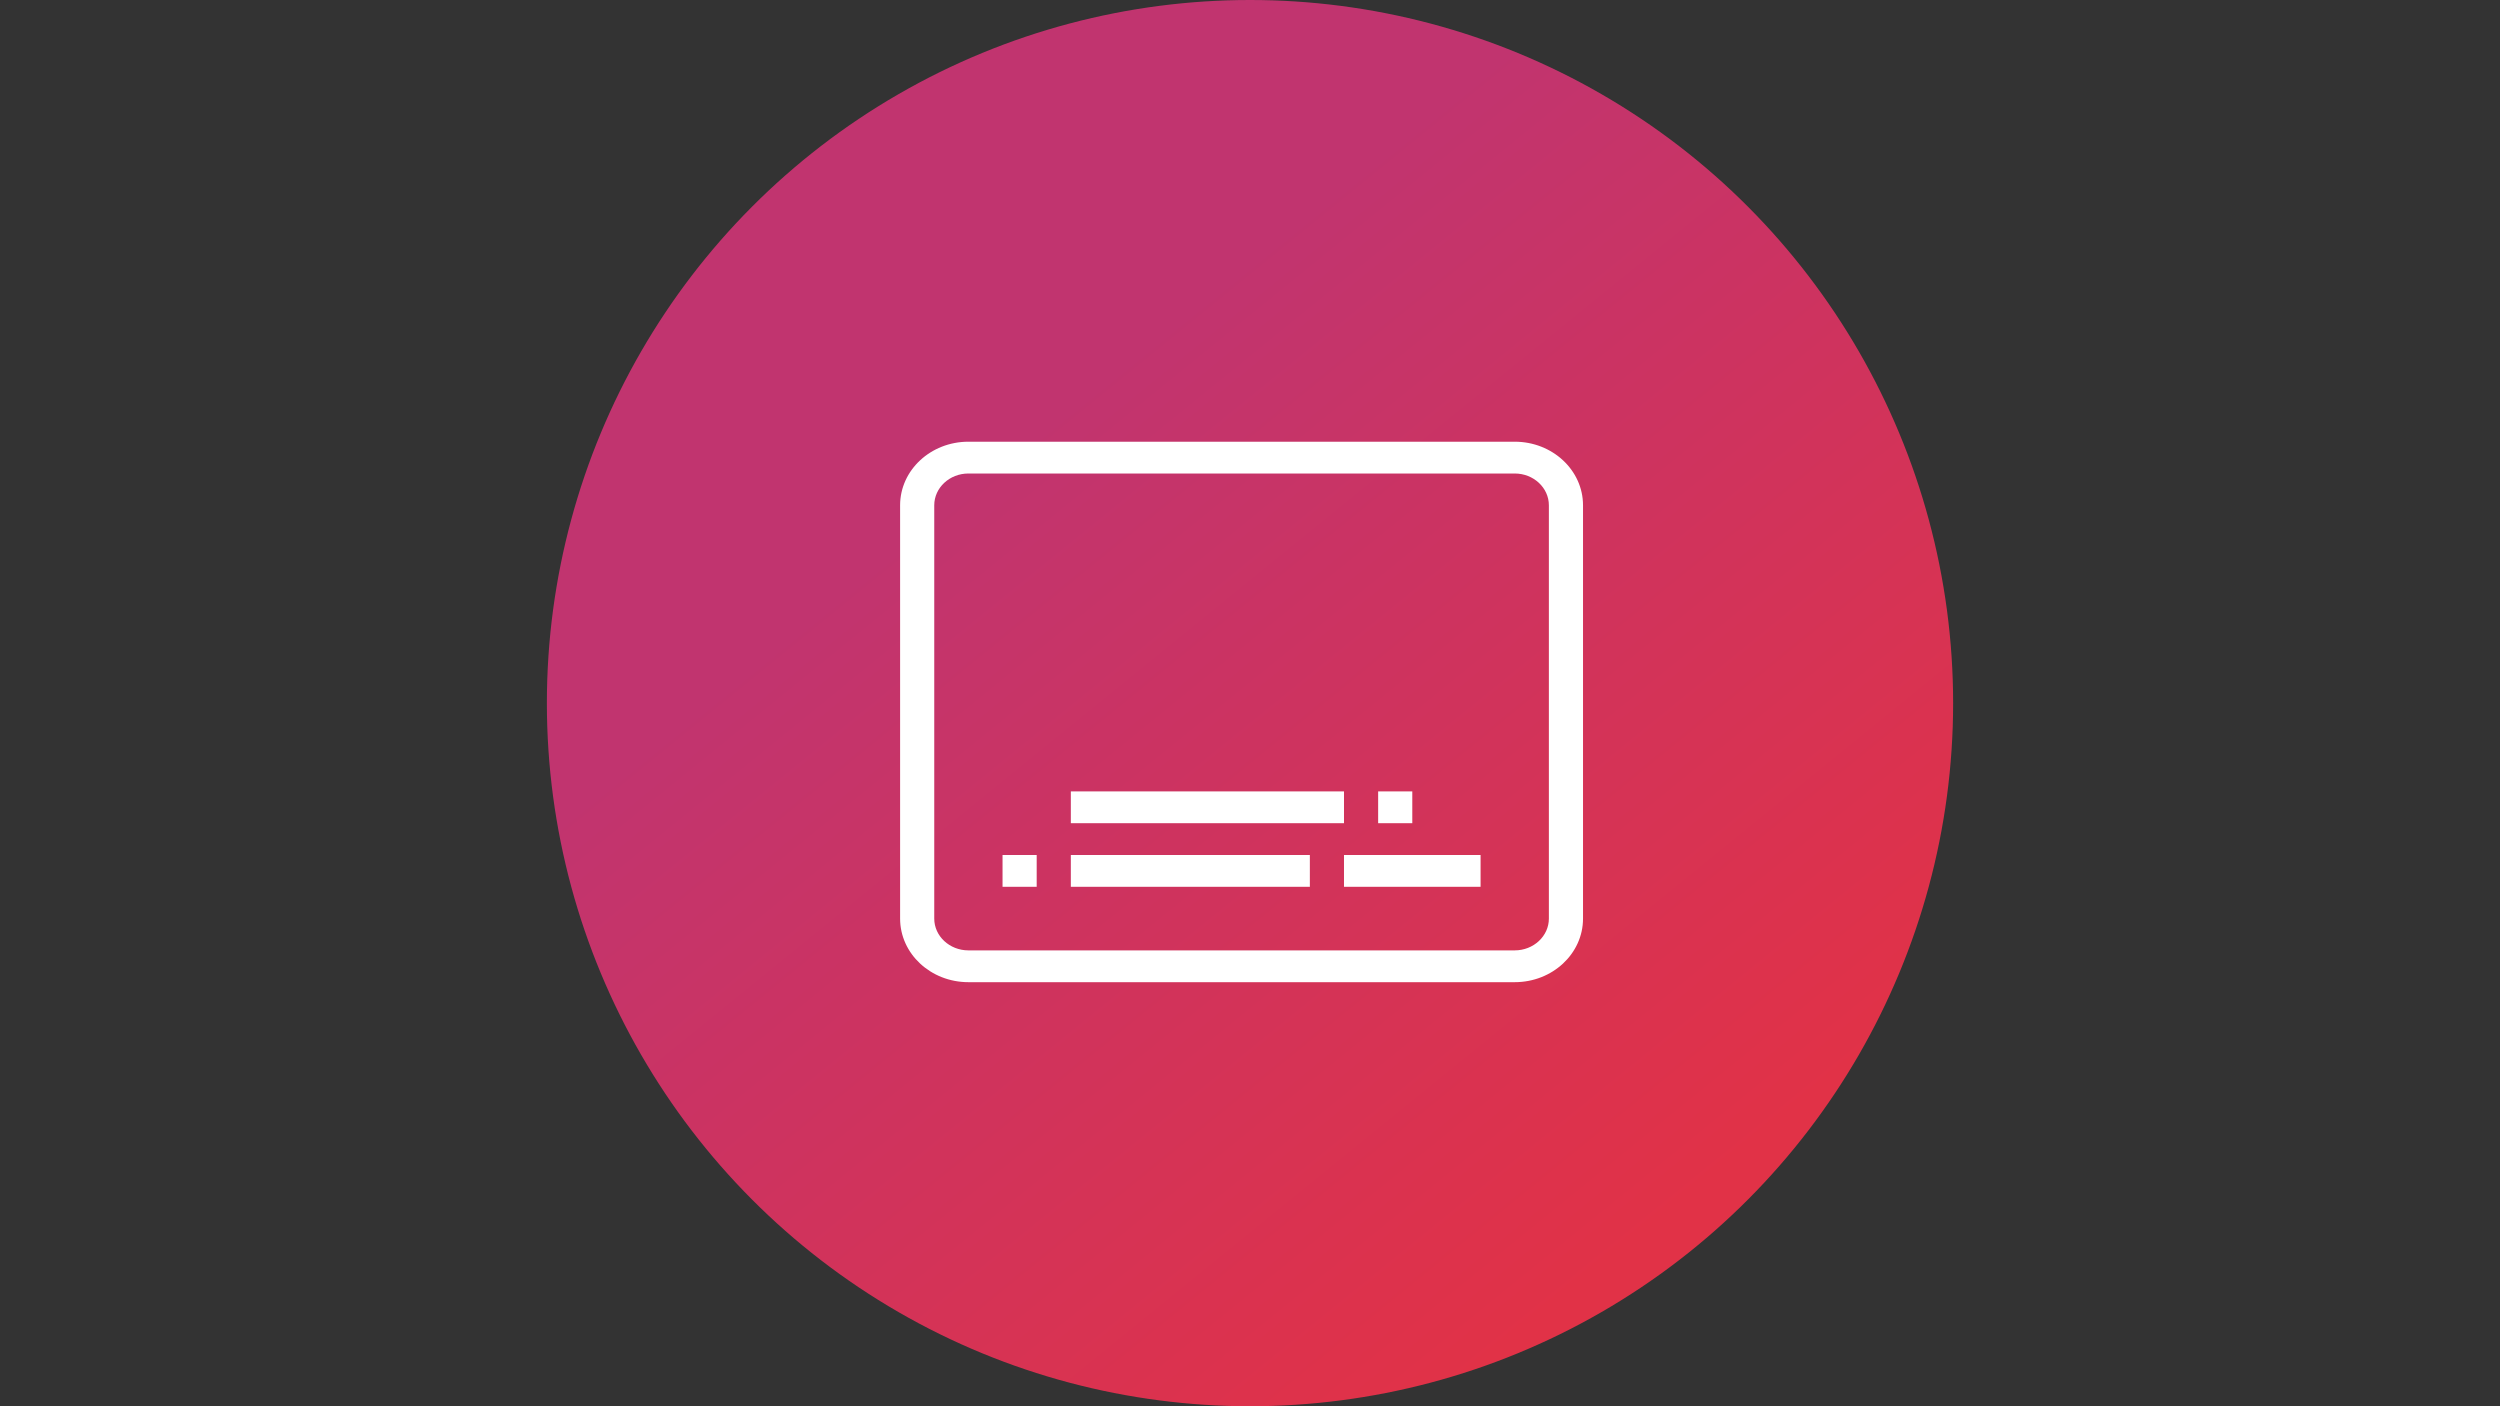 <?xml version="1.0" encoding="UTF-8" standalone="no"?>
<svg
   xmlns:dc="http://purl.org/dc/elements/1.1/"
   xmlns:cc="http://creativecommons.org/ns#"
   xmlns:rdf="http://www.w3.org/1999/02/22-rdf-syntax-ns#"
   xmlns:svg="http://www.w3.org/2000/svg"
   xmlns="http://www.w3.org/2000/svg"
   xmlns:xlink="http://www.w3.org/1999/xlink"
   xmlns:sodipodi="http://sodipodi.sourceforge.net/DTD/sodipodi-0.dtd"
   xmlns:inkscape="http://www.inkscape.org/namespaces/inkscape"
   width="128"
   height="72"
   id="svg2"
   version="1.1"
   inkscape:version="0.91 r13725"
   sodipodi:docname="subtitling.svg">
  <rect width="100%" height="100%" fill="#333333" stroke="none"/>
  <sodipodi:namedview
     pagecolor="#ffffff"
     bordercolor="#666666"
     borderopacity="1"
     objecttolerance="10"
     gridtolerance="10"
     guidetolerance="10"
     inkscape:pageopacity="0"
     inkscape:pageshadow="2"
     inkscape:window-width="2560"
     inkscape:window-height="1378"
     id="namedview56"
     showgrid="false"
     inkscape:zoom="1.5909903"
     inkscape:cx="-274.68465"
     inkscape:cy="5.620643"
     inkscape:window-x="-8"
     inkscape:window-y="-8"
     inkscape:window-maximized="1"
     inkscape:current-layer="svg2" />
  <defs
     id="defs4">
    <linearGradient
       inkscape:collect="always"
       id="linearGradient4174">
      <stop
         style="stop-color:#c1346f;stop-opacity:1"
         offset="0"
         id="stop4176" />
      <stop
         style="stop-color:#e13247;stop-opacity:1"
         offset="1"
         id="stop4178" />
    </linearGradient>
    <linearGradient
       x1="49.078%"
       y1="100%"
       x2="0%"
       y2="7.585%"
       id="a">
      <stop
         stop-color="#006DCC"
         offset="0%"
         id="stop7" />
      <stop
         stop-color="#338BF8"
         offset="39.97%"
         id="stop9" />
      <stop
         stop-color="#23FAD2"
         offset="100%"
         id="stop11" />
    </linearGradient>
    <circle
       id="b"
       cx="36"
       cy="36"
       r="36" />
    <linearGradient
       x1="0%"
       y1="0%"
       x2="50%"
       y2="100%"
       id="e">
      <stop
         stop-color="#EEE"
         offset="0%"
         id="stop15" />
      <stop
         stop-color="#C7E5FF"
         stop-opacity="0"
         offset="100%"
         id="stop17" />
    </linearGradient>
    <rect
       id="d"
       width="50"
       height="32"
       rx="2" />
    <filter
       x="-28%"
       y="-31.2%"
       width="156%"
       height="187.5%"
       filterUnits="objectBoundingBox"
       id="c">
      <feOffset
         dy="4"
         in="SourceAlpha"
         result="shadowOffsetOuter1"
         id="feOffset21" />
      <feGaussianBlur
         stdDeviation="4"
         in="shadowOffsetOuter1"
         result="shadowBlurOuter1"
         id="feGaussianBlur23" />
      <feColorMatrix
         values="0 0 0 0 0.208 0 0 0 0 0.145 0 0 0 0 0.827 0 0 0 0.16 0"
         in="shadowBlurOuter1"
         id="feColorMatrix25" />
    </filter>
    <linearGradient
       x1="50%"
       y1="0%"
       x2="50%"
       y2="100%"
       id="h">
      <stop
         stop-color="#EEE"
         offset="0%"
         id="stop28" />
      <stop
         stop-color="#C7E5FF"
         offset="100%"
         id="stop30" />
    </linearGradient>
    <rect
       id="g"
       x="11"
       y="10"
       width="50"
       height="32"
       rx="2" />
    <filter
       x="-28%"
       y="-31.2%"
       width="156%"
       height="187.5%"
       filterUnits="objectBoundingBox"
       id="f">
      <feOffset
         dy="4"
         in="SourceAlpha"
         result="shadowOffsetOuter1"
         id="feOffset34" />
      <feGaussianBlur
         stdDeviation="4"
         in="shadowOffsetOuter1"
         result="shadowBlurOuter1"
         id="feGaussianBlur36" />
      <feColorMatrix
         values="0 0 0 0 0.208 0 0 0 0 0.145 0 0 0 0 0.827 0 0 0 0.16 0"
         in="shadowBlurOuter1"
         id="feColorMatrix38" />
    </filter>
    <linearGradient
       inkscape:collect="always"
       xlink:href="#linearGradient4174"
       id="linearGradient4180"
       x1="44.626"
       y1="6.003"
       x2="77.31"
       y2="46.23"
       gradientUnits="userSpaceOnUse" />
  </defs>
  <g
     id="g40"
     fill-rule="evenodd"
     fill="none"
     style="fill-opacity:1;fill:url(#linearGradient4180)">
    <use
       xlink:href="#b"
       transform="translate(28)"
       id="use42"
       fill="url(#a)"
       style="fill-opacity:1.0;fill:url(#linearGradient4180)" />
    <g
       transform="translate(41 14)"
       id="g44"
       style="fill-opacity:1.0;fill:url(#linearGradient4180)" />
    <g
       transform="translate(41 14)"
       id="g50"
       style="fill-opacity:1.0;fill:url(#linearGradient4180)" />
  </g>
  <g
     style="fill:#ffffff"
     id="g3400"
     transform="matrix(0.446,0,0,0.446,159.736,14.107)">
    <path
       id="path3388"
       d="M 18.594,19 C 14.994,19 12,21.937 12,25.531 L 12,41 a 2,2 0 1 0 4,0 L 16,25.531 C 16,24.115 17.11,23 18.594,23 l 68.812,0 C 88.89,23 90,24.115 90,25.531 l 0,42.938 C 90,69.885 88.89,71 87.406,71 L 46,71 a 2,2 0 1 0 0,4 l 41.406,0 C 91.006,75 94,72.063 94,68.469 l 0,-42.938 C 94,21.937 91.006,19 87.406,19 l -68.812,0 z M 43.812,33 A 2,2 0 0 0 42,35 l 0,24 a 2,2 0 0 0 2.969,1.75 l 22,-12 a 2,2 0 0 0 0,-3.5 l -22,-12 A 2,2 0 0 0 43.812,33 Z M 46,38.375 61.812,47 46,55.625 46,38.375 Z M 7.812,47 A 2.002,2.002 0 1 0 8,51 c 15.488,0 28,12.512 28,28 a 2,2 0 1 0 4,0 C 40,61.351 25.65,47 8,47 a 2,2 0 0 0 -0.188,0 z m 0,8 A 2.002,2.002 0 1 0 8,59 c 11.069,0 20,8.931 20,20 a 2,2 0 1 0 4,0 C 32,65.769 21.231,55 8,55 a 2,2 0 0 0 -0.188,0 z m 0,8 A 2.002,2.002 0 1 0 8,67 c 6.651,0 12,5.349 12,12 a 2,2 0 1 0 4,0 C 24,70.187 16.813,63 8,63 a 2,2 0 0 0 -0.188,0 z"
       style="color:#000000;font-style:normal;font-variant:normal;font-weight:normal;font-stretch:normal;font-size:medium;line-height:normal;font-family:Sans;-inkscape-font-specification:Sans;text-indent:0;text-align:start;text-decoration:none;text-decoration-line:none;letter-spacing:normal;word-spacing:normal;text-transform:none;direction:ltr;block-progression:tb;writing-mode:lr-tb;baseline-shift:baseline;text-anchor:start;display:inline;overflow:visible;visibility:visible;opacity:1;fill:#ffffff;fill-opacity:1;stroke:none;stroke-width:4;marker:none;enable-background:accumulate"
       inkscape:connector-curvature="0" />
  </g>
  <g
     style="fill:#000000"
     id="g3434"
     transform="matrix(0.396,0,0,0.44,40.073,11.532)">
    <g
       style="fill:#ffffff;fill-opacity:1"
       transform="matrix(0.883,0,0,0.74,15.181,19.635)"
       id="g4684">
      <g
         style="fill:#ffffff;fill-opacity:1"
         id="g4670">
        <path
           style="fill:#ffffff;fill-opacity:1"
           inkscape:connector-curvature="0"
           d="m 89.998,7.506 -79.996,0 c -5.522,0 -10,4.478 -10,9.999 l 0,64.99 c 0,5.521 4.477,9.999 10,9.999 l 79.996,0 c 5.522,0 10,-4.478 10,-9.999 l 0,-64.99 c 0,-5.522 -4.477,-9.999 -10,-9.999 z m 5,74.989 c 0,2.753 -2.241,4.999 -5,4.999 l -79.996,0 c -2.758,0 -5,-2.246 -5,-4.999 l 0,-64.99 c 0,-2.754 2.241,-4.999 5,-4.999 l 79.996,0 c 2.759,0 5,2.245 5,4.999 l 0,64.99 z m -29.999,-14.998 -39.998,0 0,-4.999 39.998,0 0,4.999 z m 10,0 -5,0 0,-4.999 5,0 0,4.999 z m -59.998,5 5,0 0,4.999 -5,0 0,-4.999 z m 10,0 34.999,0 0,4.999 -34.999,0 0,-4.999 z m 39.998,0 19.999,0 0,4.999 -19.999,0 0,-4.999 z"
           id="path4672" />
      </g>
    </g>
  </g>
</svg>
